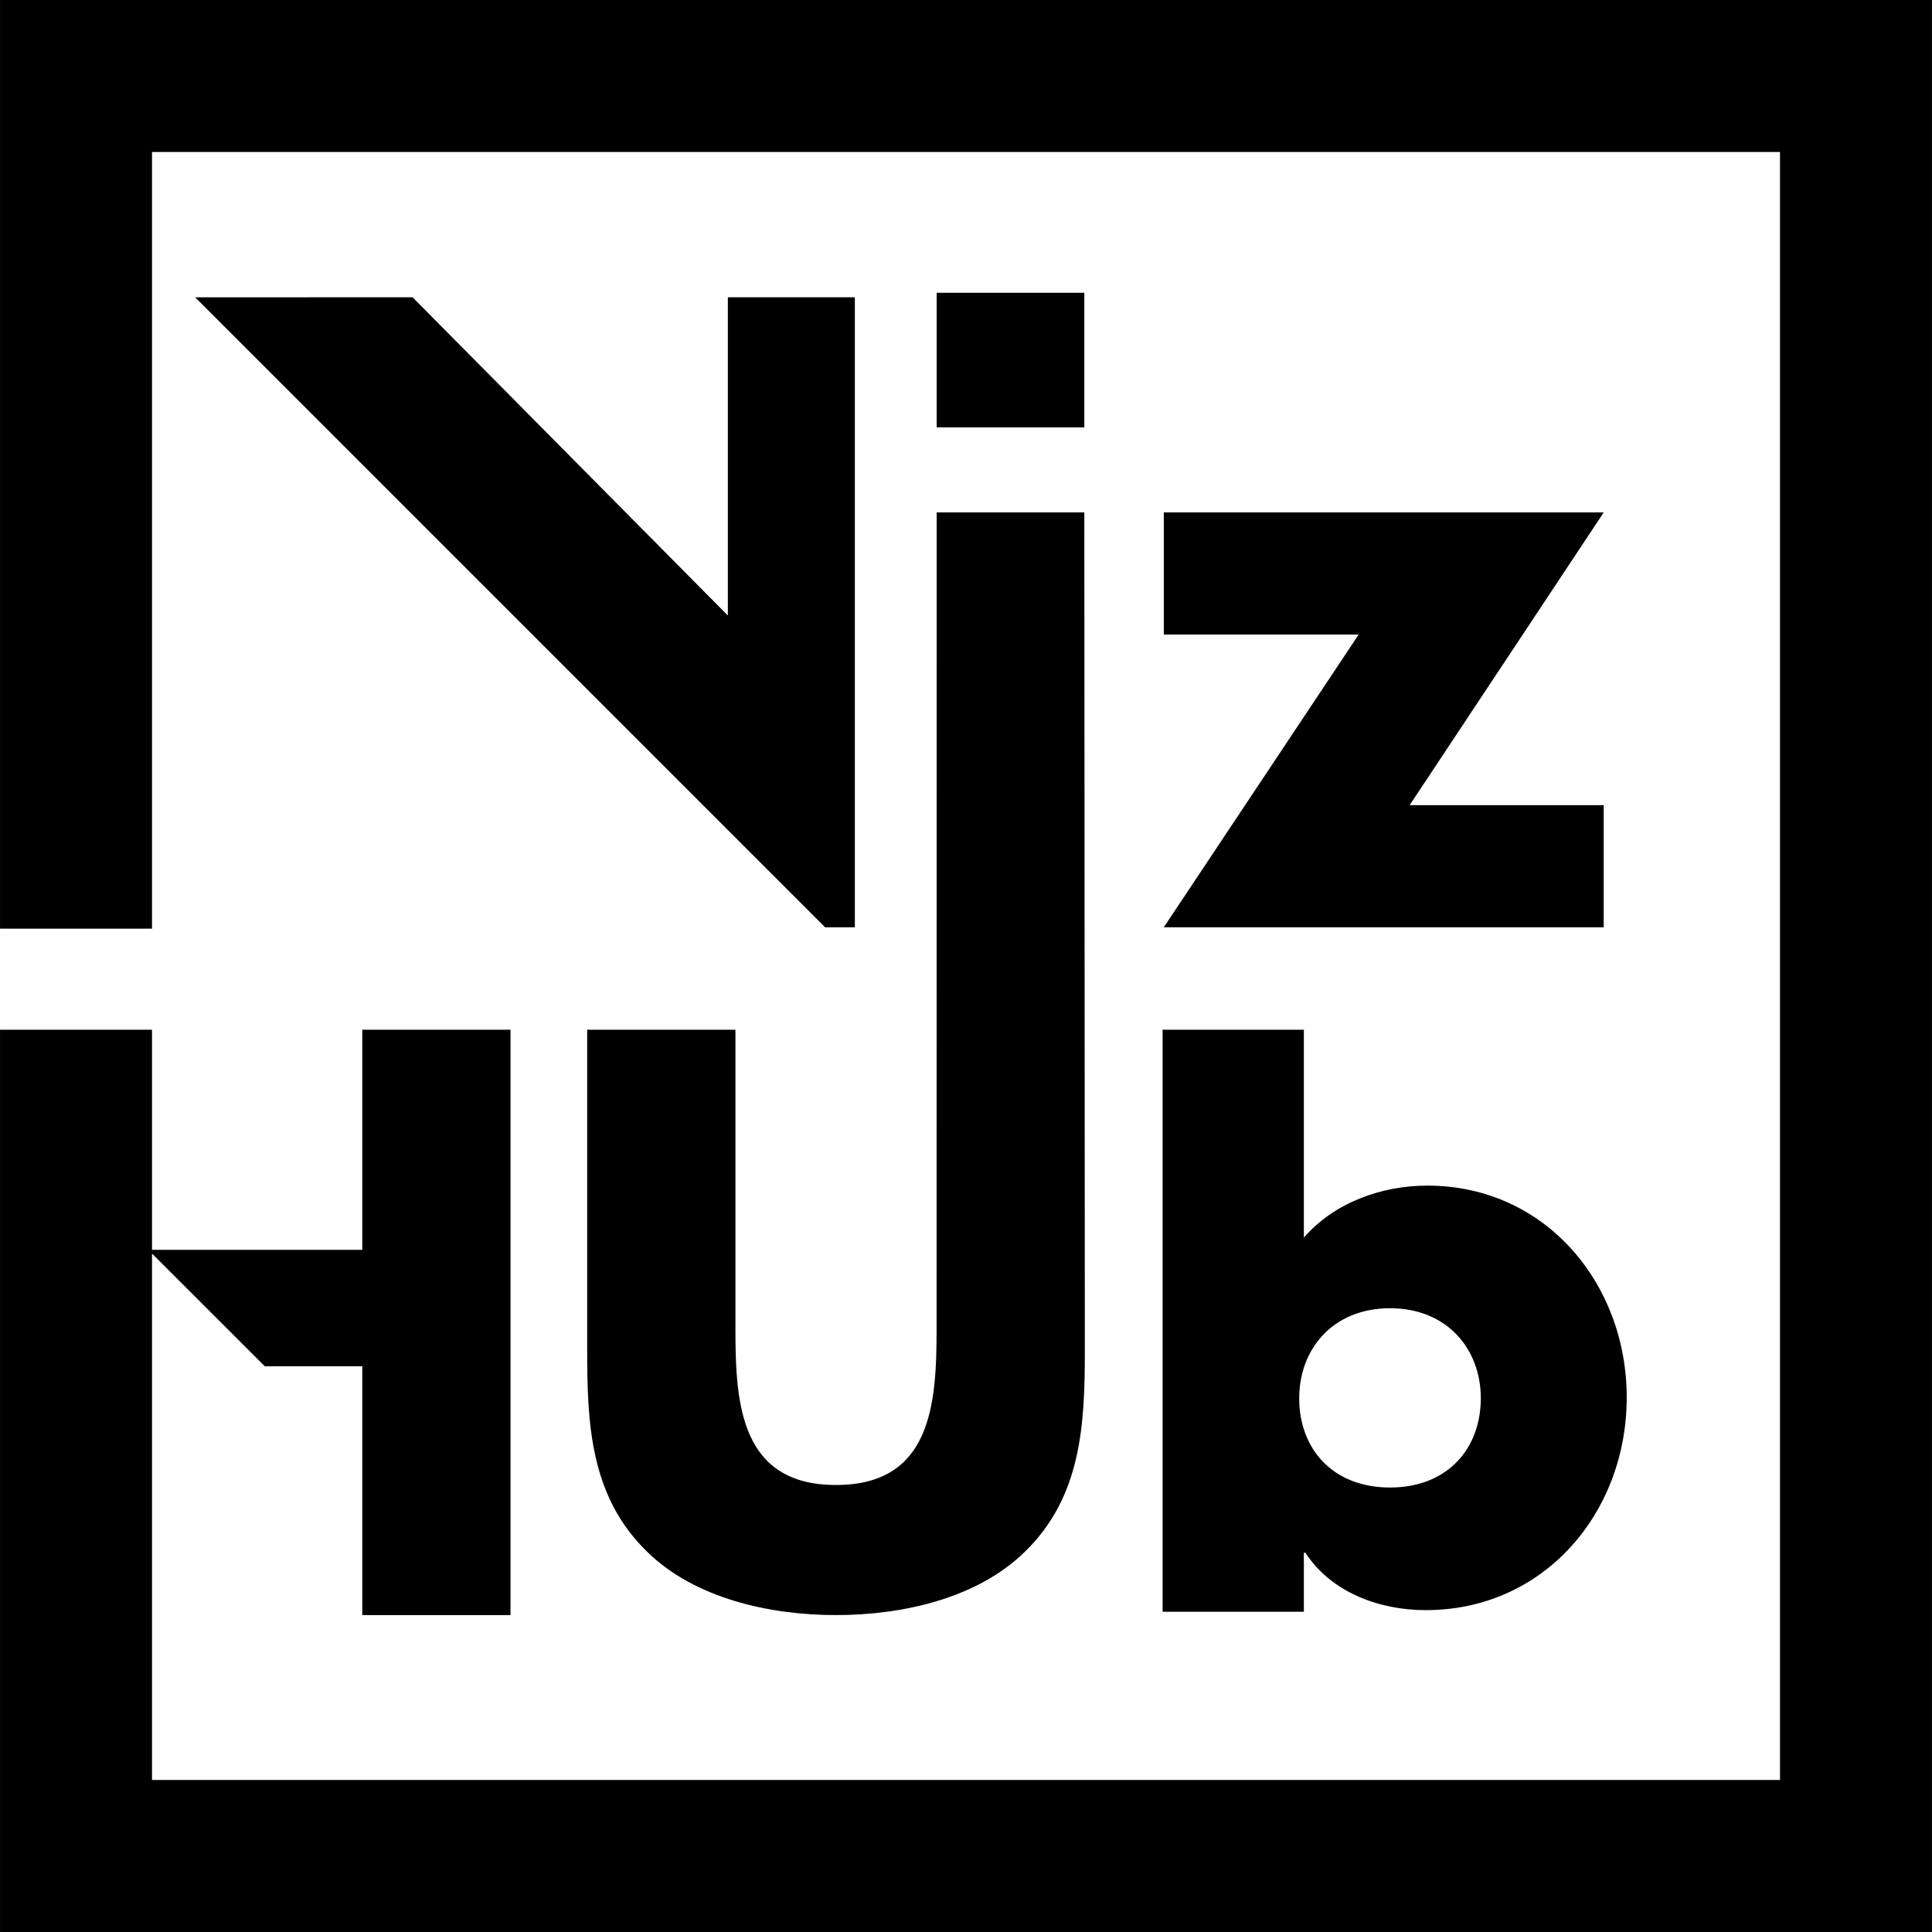 <?xml version="1.0" encoding="utf-8"?>
<!-- Generator: Adobe Illustrator 16.0.0, SVG Export Plug-In . SVG Version: 6.00 Build 0)  -->
<!DOCTYPE svg PUBLIC "-//W3C//DTD SVG 1.1//EN" "http://www.w3.org/Graphics/SVG/1.1/DTD/svg11.dtd">
<svg version="1.1" id="Layer_1" xmlns="http://www.w3.org/2000/svg" xmlns:xlink="http://www.w3.org/1999/xlink" x="0px" y="0px"
	 width="800px" height="800px" viewBox="0 0 800 800" enable-background="new 0 0 800 800" xml:space="preserve">
<g>
	<rect x="387.854" y="121.226" width="61.138" height="55.758"/>
	<path d="M387.818,550.709c0,30.685-2.183,64.193-41.647,64.193c-39.465,0-41.646-33.509-41.646-64.193V426.385h-61.388v132.778
		c0,30.378,1.25,60.447,24.748,83.302c19.713,19.407,50.734,26.304,78.287,26.304c27.562,0,58.563-6.897,78.287-26.304
		c23.481-22.855,24.747-52.924,24.747-83.302l-0.213-346.974h-61.138L387.818,550.709z"/>
	<polygon points="0.007,0 0.007,384.535 62.943,384.535 62.943,62.94 737.057,62.94 737.057,737.055 62.943,737.055 62.943,519.074 
		109.613,565.734 150.021,565.734 150.021,668.769 211.389,668.769 211.389,426.385 150.021,426.385 150.021,517.517 
		62.943,517.517 62.943,426.385 61.387,426.385 0.007,426.385 0.007,800 799.993,800 799.993,0 	"/>
	<polygon points="481.905,212.189 481.905,262.752 562.604,262.752 481.905,383.97 664.065,383.97 664.065,333.406 583.701,333.406 
		664.065,212.189 	"/>
	<polygon points="301.387,123.099 301.387,123.11 301.387,254.87 170.847,123.11 170.837,123.099 169.615,123.099 80.811,123.11 
		341.666,383.97 353.973,383.97 353.973,123.11 353.647,123.11 353.647,123.099 	"/>
	<path d="M590.997,490.935c-18.96,0-38.565,7.071-51.097,21.533v-86.083h-58.487v240.998H539.9V642.94h0.642
		c10.604,16.391,30.529,23.783,49.813,23.783c49.17,0,83.236-40.494,83.236-88.054C673.59,531.427,639.848,490.935,590.997,490.935z
		 M575.574,615.946c-23.784,0-37.603-16.068-37.603-36.958c0-20.243,13.819-37.274,37.603-37.274
		c23.781,0,37.598,17.031,37.598,37.274C613.171,599.878,599.354,615.946,575.574,615.946z"/>
</g>
</svg>
